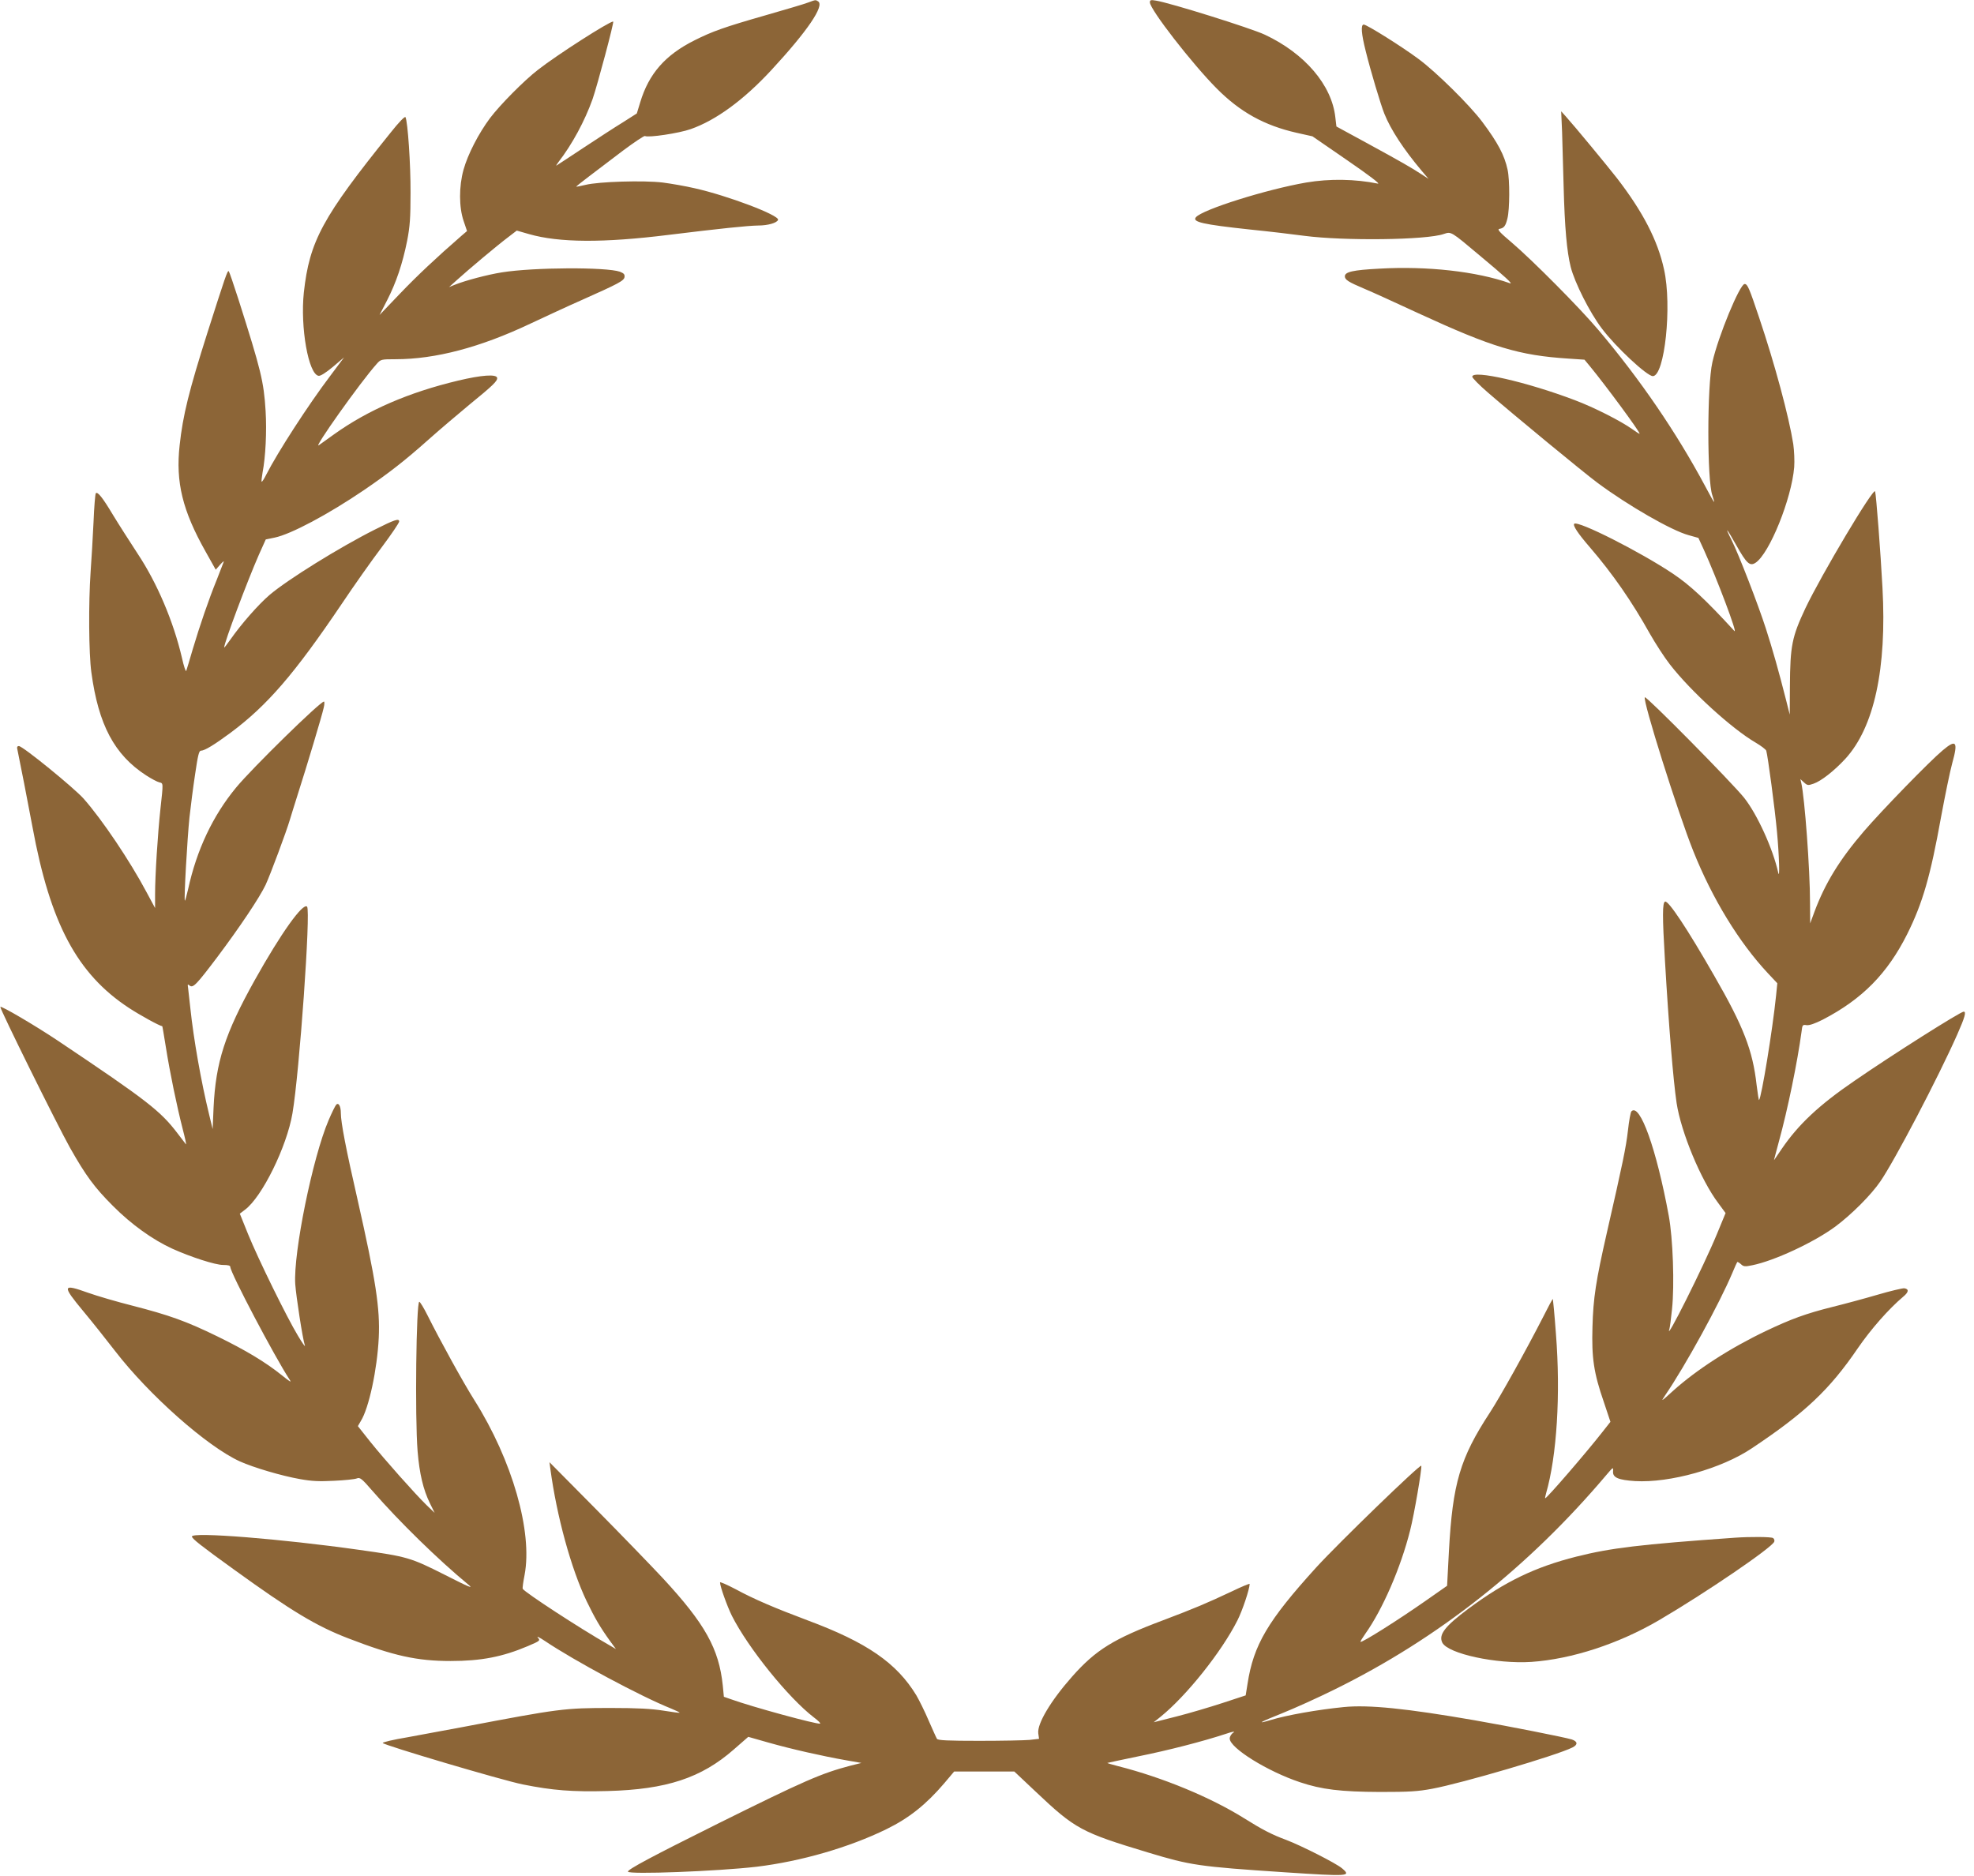 <svg xmlns="http://www.w3.org/2000/svg" width="141" height="134" viewBox="0 0 141 134" fill="none">
  <g clip-path="url(#clip0_976_358)">
    <path d="M57.736 0.176C57.495 0.275 56.113 0.681 54.666 1.097C51.716 1.942 50.893 2.238 49.621 2.874C47.516 3.926 46.343 5.264 45.728 7.315L45.487 8.104L44.489 8.74C43.93 9.08 42.669 9.903 41.671 10.561C40.673 11.219 39.818 11.789 39.752 11.822C39.697 11.855 39.763 11.745 39.895 11.569C40.871 10.309 41.77 8.642 42.329 7.074C42.68 6.054 43.886 1.536 43.799 1.536C43.514 1.536 39.796 3.916 38.436 4.979C37.438 5.747 35.717 7.49 35.004 8.433C34.193 9.519 33.414 11.021 33.107 12.129C32.778 13.313 32.778 14.804 33.118 15.791L33.359 16.504L32.986 16.822C31.144 18.423 29.785 19.706 28.567 20.978L27.109 22.502L27.646 21.46C28.293 20.2 28.754 18.84 29.083 17.195C29.28 16.175 29.324 15.572 29.324 13.763C29.335 11.756 29.127 8.686 28.962 8.368C28.918 8.291 28.491 8.729 27.909 9.464C23.03 15.517 22.109 17.217 21.703 20.89C21.44 23.38 22.032 26.735 22.756 26.845C22.898 26.867 23.271 26.625 23.775 26.209L24.576 25.529L23.6 26.834C21.999 28.95 19.828 32.316 19.016 33.907C18.863 34.214 18.72 34.433 18.687 34.411C18.665 34.378 18.698 34.093 18.753 33.764C18.972 32.635 19.06 30.803 18.972 29.356C18.841 27.239 18.643 26.45 17.032 21.384C16.692 20.331 16.384 19.421 16.341 19.377C16.253 19.278 16.099 19.75 14.806 23.796C13.501 27.908 13.062 29.663 12.832 31.801C12.536 34.444 13.04 36.483 14.685 39.4L15.409 40.694L15.727 40.332C15.902 40.135 16.012 40.047 15.979 40.135C15.946 40.223 15.727 40.793 15.485 41.407C14.904 42.833 14.279 44.664 13.764 46.385C13.544 47.142 13.336 47.833 13.303 47.921C13.27 48.008 13.128 47.592 12.996 46.989C12.393 44.401 11.22 41.637 9.827 39.543C9.268 38.688 8.467 37.437 8.062 36.769C7.327 35.54 6.976 35.102 6.844 35.233C6.801 35.277 6.724 36.209 6.68 37.306C6.625 38.413 6.537 40.003 6.472 40.848C6.318 43.085 6.34 46.681 6.526 48.03C7.031 51.77 8.171 53.919 10.441 55.388C10.814 55.629 11.231 55.849 11.373 55.882C11.669 55.958 11.669 55.871 11.461 57.768C11.264 59.599 11.077 62.538 11.077 63.876V64.862L10.463 63.722C9.279 61.496 7.305 58.557 5.978 57.055C5.287 56.276 1.625 53.294 1.351 53.294C1.23 53.294 1.197 53.37 1.241 53.535C1.384 54.204 2.009 57.395 2.316 59.051C3.588 65.97 5.507 69.567 9.213 72.001C10.002 72.516 11.373 73.273 11.592 73.306C11.604 73.306 11.713 73.975 11.845 74.786C12.141 76.65 12.634 79.019 13.04 80.609C13.215 81.278 13.325 81.782 13.281 81.739C13.237 81.684 12.974 81.344 12.7 80.982C11.472 79.359 10.529 78.624 4.114 74.326C2.469 73.229 0.057 71.815 0.024 71.924C-0.02 72.056 4.059 80.302 4.991 81.969C6.132 83.987 6.746 84.82 8.062 86.136C9.377 87.463 10.913 88.559 12.305 89.195C13.643 89.798 15.376 90.358 15.935 90.358C16.297 90.358 16.45 90.401 16.45 90.5C16.45 90.906 19.63 96.937 20.672 98.527C20.848 98.79 20.749 98.735 20.124 98.231C18.961 97.299 17.58 96.465 15.518 95.457C13.292 94.371 12.086 93.943 9.443 93.263C8.358 92.989 6.932 92.573 6.285 92.342C4.443 91.684 4.41 91.805 5.956 93.669C6.57 94.404 7.59 95.687 8.215 96.498C10.639 99.645 14.794 103.33 17.141 104.394C18.117 104.832 20.113 105.424 21.429 105.655C22.273 105.808 22.81 105.83 23.863 105.775C24.609 105.742 25.332 105.666 25.475 105.611C25.716 105.512 25.826 105.6 26.615 106.51C28.523 108.703 31.298 111.412 33.447 113.188C33.853 113.517 33.546 113.396 31.758 112.486C29.324 111.258 29.094 111.192 25.661 110.71C20.069 109.92 13.709 109.416 13.709 109.756C13.709 109.909 14.367 110.425 16.724 112.124C20.804 115.074 22.602 116.16 24.894 117.037C28.107 118.276 29.773 118.649 32.186 118.649C34.368 118.649 35.892 118.353 37.702 117.585C38.601 117.201 38.601 117.19 38.414 116.971C38.305 116.851 38.535 116.96 38.93 117.223C41.013 118.627 45.772 121.182 47.944 122.048C48.294 122.191 48.558 122.322 48.547 122.344C48.525 122.366 47.987 122.289 47.362 122.191C46.518 122.059 45.542 122.004 43.645 122.004C40.312 122.004 39.972 122.048 33.118 123.353C31.879 123.583 30.07 123.923 29.094 124.099C28.107 124.263 27.317 124.45 27.339 124.505C27.394 124.658 35.87 127.169 37.34 127.465C39.467 127.893 40.882 128.003 43.393 127.937C47.604 127.827 50.093 127.005 52.418 124.965L53.448 124.066L54.874 124.472C56.53 124.943 58.778 125.448 60.401 125.733L61.53 125.93L60.74 126.127C58.657 126.676 57.473 127.191 51.266 130.272C46.551 132.619 44.851 133.529 44.851 133.694C44.851 133.913 51.244 133.672 54.062 133.343C57.209 132.959 60.642 131.972 63.328 130.656C64.94 129.867 66.157 128.891 67.441 127.388L68.153 126.544H70.302H72.452L73.976 127.981C76.805 130.656 77.233 130.887 82.025 132.334C85.04 133.244 85.611 133.332 91.718 133.738C96.379 134.045 96.543 134.034 95.852 133.452C95.425 133.091 92.957 131.841 91.861 131.424C90.852 131.051 90.172 130.7 88.878 129.889C86.477 128.386 83.034 126.961 79.865 126.16C79.426 126.051 79.075 125.941 79.097 125.93C79.108 125.919 80.106 125.711 81.312 125.459C83.494 125.02 85.939 124.384 87.508 123.869C88.067 123.682 88.253 123.649 88.089 123.77C87.946 123.858 87.837 124.055 87.837 124.187C87.837 124.855 90.523 126.533 92.87 127.312C94.405 127.827 95.765 127.992 98.583 128.003C100.644 128.003 101.258 127.97 102.311 127.772C104.428 127.378 111.193 125.393 112.323 124.823C112.718 124.625 112.696 124.395 112.268 124.252C111.72 124.088 107.783 123.309 105.327 122.882C100.447 122.037 97.76 121.763 95.984 121.939C94.109 122.125 91.883 122.52 90.742 122.871C89.712 123.178 89.975 123.024 91.565 122.388C92.442 122.037 94.12 121.281 95.293 120.699C102.717 117.048 109.176 111.949 114.779 105.315C115.229 104.788 115.24 104.777 115.218 105.106C115.185 105.545 115.591 105.72 116.797 105.797C119.275 105.94 122.959 104.909 125.12 103.461C128.925 100.928 130.679 99.273 132.697 96.312C133.64 94.941 134.912 93.494 135.954 92.617C136.338 92.299 136.37 92.079 136.02 92.024C135.899 92.013 135.044 92.211 134.112 92.485C133.179 92.759 131.71 93.154 130.866 93.362C128.98 93.834 127.916 94.228 126.139 95.073C123.563 96.301 121.161 97.858 119.494 99.36C118.639 100.139 118.617 100.15 118.935 99.678C120.383 97.562 122.828 93.099 123.749 90.906C123.913 90.511 124.067 90.171 124.089 90.149C124.111 90.127 124.231 90.193 124.352 90.303C124.539 90.478 124.637 90.489 125.164 90.379C126.743 90.061 129.583 88.735 131.096 87.616C132.258 86.75 133.651 85.357 134.309 84.392C135.329 82.912 138.443 76.969 139.803 73.898C140.351 72.659 140.461 72.264 140.263 72.264C140.033 72.264 135.175 75.335 132.456 77.21C129.923 78.942 128.453 80.324 127.258 82.079C126.973 82.495 126.732 82.857 126.721 82.868C126.699 82.89 126.863 82.298 127.061 81.552C127.686 79.282 128.387 75.883 128.684 73.679C128.738 73.207 128.76 73.185 129.045 73.229C129.254 73.251 129.627 73.12 130.197 72.835C133.026 71.365 134.813 69.545 136.228 66.727C137.335 64.501 137.884 62.603 138.651 58.338C138.936 56.803 139.287 55.092 139.441 54.533C139.879 52.965 139.737 52.778 138.761 53.601C137.818 54.39 134.44 57.866 133.136 59.38C131.403 61.397 130.361 63.097 129.605 65.126L129.298 65.959L129.287 64.479C129.287 62.088 128.903 56.956 128.662 55.925L128.596 55.651L128.859 55.893C129.1 56.112 129.155 56.112 129.539 55.98C130.087 55.794 131.019 55.059 131.809 54.204C133.87 51.956 134.78 47.756 134.462 41.977C134.331 39.488 134.013 35.354 133.936 35.102C133.837 34.773 130.098 41.056 128.958 43.447C127.993 45.508 127.872 46.111 127.85 49.017L127.839 51.046L127.576 50.004C127.039 47.888 126.622 46.418 126.139 44.916C125.602 43.238 124.188 39.576 123.683 38.578C123.146 37.514 123.332 37.712 124.023 38.951C124.758 40.256 124.988 40.464 125.394 40.201C126.392 39.543 127.971 35.628 128.157 33.369C128.19 32.931 128.157 32.196 128.091 31.724C127.784 29.772 126.765 25.978 125.646 22.667C124.944 20.572 124.824 20.287 124.615 20.287C124.275 20.287 122.729 24.015 122.312 25.88C121.929 27.546 121.929 34.356 122.312 35.387C122.4 35.65 122.455 35.858 122.433 35.858C122.411 35.858 122.115 35.332 121.775 34.685C119.736 30.88 117.17 27.119 114.187 23.588C112.86 22.009 109.428 18.555 107.969 17.316C107.125 16.603 106.928 16.383 107.092 16.351C107.432 16.296 107.542 16.142 107.673 15.605C107.838 14.969 107.849 12.841 107.684 12.118C107.465 11.098 106.994 10.199 105.886 8.718C104.987 7.512 102.585 5.144 101.324 4.212C100.129 3.323 97.629 1.755 97.409 1.755C97.19 1.755 97.234 2.402 97.552 3.652C97.892 5.034 98.616 7.457 98.879 8.115C99.34 9.267 100.261 10.67 101.544 12.194L102.037 12.776L101.653 12.524C100.765 11.942 100.041 11.537 97.815 10.319L95.458 9.036L95.381 8.379C95.129 6.076 93.199 3.817 90.348 2.479C89.372 2.018 83.56 0.198 82.573 0.045C82.2 -0.021 82.134 0.001 82.134 0.165C82.134 0.67 85.15 4.551 86.904 6.317C88.582 8.006 90.304 8.96 92.618 9.486L93.747 9.738L96.247 11.46C97.826 12.545 98.627 13.159 98.418 13.116C96.796 12.787 94.975 12.754 93.297 13.039C90.446 13.532 85.885 14.969 85.424 15.517C85.139 15.857 85.907 16.032 89.273 16.394C90.688 16.537 92.431 16.745 93.155 16.844C96.006 17.217 101.894 17.151 103.134 16.712C103.66 16.537 103.616 16.504 105.689 18.248C107.52 19.772 108.112 20.32 107.849 20.232C105.469 19.388 101.938 18.993 98.517 19.191C96.642 19.289 96.061 19.421 96.061 19.739C96.061 19.98 96.313 20.145 97.431 20.616C97.914 20.814 99.668 21.614 101.324 22.382C106.61 24.816 108.496 25.386 112.038 25.616L113.178 25.693L113.595 26.198C114.702 27.546 117.115 30.814 117.115 30.979C117.115 31.012 116.885 30.869 116.599 30.661C115.766 30.069 113.869 29.104 112.498 28.588C109.066 27.283 105.162 26.395 105.162 26.91C105.162 26.998 105.667 27.514 106.292 28.051C108.046 29.575 113.167 33.797 114.121 34.499C116.292 36.111 119.396 37.898 120.613 38.227L121.315 38.424L121.698 39.258C122.62 41.286 124.166 45.377 123.881 45.069C121.83 42.833 120.722 41.802 119.494 40.979C117.17 39.422 112.707 37.163 112.443 37.416C112.334 37.536 112.707 38.106 113.562 39.093C115.185 40.979 116.556 42.953 117.86 45.289C118.255 45.98 118.891 46.967 119.286 47.471C120.777 49.39 123.705 52.055 125.394 53.041C125.789 53.272 126.129 53.535 126.161 53.623C126.271 53.985 126.776 57.746 126.929 59.434C127.083 61.09 127.137 62.867 127.017 62.34C126.644 60.641 125.514 58.163 124.582 56.989C123.705 55.893 117.597 49.708 117.488 49.807C117.312 49.993 119.845 58.042 120.953 60.805C122.312 64.204 124.221 67.319 126.271 69.512L126.951 70.236L126.863 71.113C126.611 73.58 125.821 78.394 125.646 78.581C125.624 78.602 125.547 78.109 125.471 77.495C125.196 75.039 124.539 73.328 122.444 69.698C120.503 66.31 119.176 64.325 118.935 64.402C118.738 64.468 118.738 65.455 118.924 68.591C119.198 73.295 119.516 77.155 119.757 78.789C120.076 80.883 121.501 84.316 122.74 85.949L123.256 86.651L122.641 88.142C121.698 90.434 118.891 96.038 119.242 94.941C119.275 94.832 119.363 94.195 119.429 93.527C119.615 91.772 119.494 88.45 119.198 86.849C118.321 82.079 117.137 78.778 116.534 79.381C116.468 79.447 116.358 80.061 116.281 80.763C116.139 81.98 115.92 83.043 114.768 88.088C113.99 91.509 113.803 92.726 113.748 94.777C113.683 96.992 113.836 98.066 114.56 100.15L115.031 101.564L114.461 102.288C113.321 103.747 110.492 107.025 110.371 107.025C110.349 107.025 110.382 106.861 110.437 106.663C111.204 103.999 111.478 99.612 111.139 95.292C111.04 93.932 110.93 92.814 110.919 92.792C110.897 92.77 110.579 93.362 110.206 94.108C109.022 96.421 107.158 99.777 106.412 100.917C104.296 104.152 103.759 105.951 103.495 110.797L103.364 113.276L101.829 114.35C99.888 115.71 97.267 117.366 97.179 117.278C97.157 117.256 97.311 117.004 97.519 116.708C98.747 114.986 100.052 111.993 100.721 109.328C101.017 108.177 101.576 104.887 101.522 104.701C101.467 104.547 95.611 110.216 94.01 111.971C90.556 115.776 89.536 117.497 89.109 120.283L88.977 121.105L87.343 121.642C86.433 121.939 84.964 122.377 84.053 122.607L82.409 123.024L82.902 122.629C84.744 121.138 87.244 118.013 88.385 115.754C88.747 115.041 89.251 113.528 89.262 113.144C89.262 113.1 88.681 113.341 87.979 113.681C86.159 114.537 85.325 114.888 83.067 115.743C79.558 117.059 78.275 117.848 76.586 119.756C75.051 121.489 74.075 123.134 74.162 123.814L74.217 124.208L73.548 124.285C73.186 124.318 71.564 124.351 69.952 124.351C67.726 124.351 66.991 124.318 66.925 124.208C66.881 124.143 66.618 123.55 66.333 122.904C66.059 122.257 65.653 121.445 65.456 121.105C64.052 118.791 61.925 117.322 57.681 115.743C55.345 114.866 53.876 114.241 52.56 113.528C51.935 113.199 51.431 112.98 51.431 113.034C51.431 113.32 51.935 114.723 52.275 115.414C53.437 117.717 56.321 121.292 58.142 122.684C58.438 122.904 58.635 123.101 58.58 123.123C58.361 123.189 53.712 121.928 52.143 121.357L51.705 121.204L51.628 120.403C51.354 117.772 50.367 115.995 47.34 112.727C46.584 111.916 44.456 109.712 42.614 107.848L39.248 104.448L39.314 104.942C39.763 108.286 40.783 112.026 41.901 114.372C42.483 115.578 42.867 116.236 43.568 117.212L43.996 117.794L43.47 117.487C41.375 116.291 37.504 113.758 37.34 113.495C37.307 113.451 37.373 113.002 37.471 112.497C38.053 109.416 36.594 104.317 33.886 100.018C33.107 98.79 31.451 95.785 30.53 93.943C30.267 93.417 30.004 92.989 29.949 92.989C29.73 92.989 29.631 101.235 29.828 103.659C29.96 105.271 30.234 106.411 30.706 107.376L31.046 108.067L30.475 107.519C29.642 106.707 27.46 104.251 26.44 102.979L25.563 101.871L25.771 101.51C26.352 100.588 26.944 97.814 27.054 95.555C27.153 93.472 26.846 91.465 25.541 85.697C24.718 82.111 24.346 80.171 24.346 79.513C24.346 79.03 24.192 78.734 24.017 78.909C23.951 78.975 23.699 79.48 23.468 80.028C22.339 82.66 20.946 89.48 21.089 91.728C21.155 92.627 21.615 95.632 21.78 96.126C21.812 96.246 21.582 95.917 21.275 95.402C20.486 94.097 18.446 89.941 17.722 88.164L17.13 86.695L17.503 86.41C18.72 85.5 20.486 81.914 20.891 79.523C21.385 76.629 22.207 65.038 21.933 64.764C21.637 64.468 20.069 66.661 18.194 70.016C16.067 73.832 15.409 75.872 15.255 79.118L15.189 80.653L14.937 79.611C14.367 77.275 13.829 74.227 13.599 72.045C13.533 71.409 13.457 70.751 13.435 70.576C13.391 70.301 13.402 70.279 13.544 70.4C13.786 70.597 14.027 70.345 15.518 68.371C17.13 66.222 18.534 64.128 18.972 63.207C19.301 62.505 20.464 59.38 20.705 58.557C20.76 58.349 21.023 57.537 21.264 56.759C21.922 54.708 22.997 51.123 23.117 50.574C23.183 50.322 23.183 50.114 23.139 50.114C22.865 50.114 18.007 54.873 16.867 56.254C15.2 58.272 14.049 60.706 13.435 63.525C13.325 63.996 13.226 64.358 13.204 64.336C13.128 64.27 13.38 59.873 13.533 58.393C13.621 57.603 13.797 56.211 13.939 55.289C14.137 53.941 14.213 53.623 14.356 53.623C14.619 53.623 15.332 53.184 16.472 52.34C19.093 50.388 21.023 48.151 24.4 43.151C25.289 41.824 26.582 39.992 27.273 39.082C27.953 38.172 28.512 37.35 28.512 37.251C28.512 37.01 28.162 37.13 26.791 37.821C24.258 39.093 20.518 41.418 19.247 42.504C18.446 43.194 17.251 44.554 16.472 45.662C16.22 46.023 16.012 46.287 16.012 46.254C16.012 45.903 17.668 41.506 18.49 39.63L18.983 38.534L19.619 38.402C20.782 38.161 23.435 36.747 25.99 35.014C27.789 33.786 28.918 32.909 30.651 31.363C31.44 30.661 32.723 29.575 33.502 28.928C35.212 27.535 35.552 27.206 35.509 26.987C35.454 26.713 34.39 26.79 32.734 27.185C29.192 28.029 26.287 29.29 23.863 31.023C23.392 31.363 22.898 31.713 22.777 31.801C22.306 32.141 25.749 27.283 26.912 25.989C27.197 25.671 27.218 25.66 28.249 25.66C31.1 25.66 34.302 24.816 37.888 23.116C38.919 22.634 40.564 21.866 41.562 21.428C44.193 20.254 44.577 20.057 44.61 19.783C44.632 19.596 44.555 19.52 44.281 19.41C43.305 19.07 38.129 19.092 35.859 19.454C34.818 19.618 33.25 20.035 32.482 20.342L32.076 20.506L32.625 20.013C33.447 19.267 35.498 17.546 36.254 16.976L36.912 16.471L37.789 16.723C39.939 17.337 43.086 17.359 47.757 16.778C51.409 16.329 53.404 16.12 54.161 16.109C54.852 16.109 55.499 15.923 55.576 15.704C55.674 15.375 51.968 13.971 49.61 13.445C48.952 13.291 47.933 13.116 47.34 13.039C45.981 12.874 42.757 12.973 41.836 13.203C41.474 13.291 41.167 13.346 41.156 13.335C41.145 13.324 41.562 12.984 42.088 12.589C42.614 12.194 43.7 11.372 44.5 10.758C45.312 10.155 46.014 9.683 46.069 9.716C46.299 9.848 48.503 9.519 49.336 9.223C51.146 8.587 53.108 7.15 55.082 5.023C57.67 2.227 58.909 0.406 58.438 0.099C58.251 -0.021 58.273 -0.021 57.736 0.176Z" fill="#8C6537"/>
    <path d="M111.578 9.431C111.6 10.243 111.655 11.997 111.688 13.324C111.765 16.263 111.918 17.974 112.193 19.07C112.478 20.189 113.552 22.327 114.419 23.467C115.405 24.783 117.642 26.867 118.059 26.867C118.904 26.867 119.441 21.844 118.86 19.246C118.41 17.173 117.346 15.123 115.493 12.721C114.791 11.822 112.445 8.982 111.82 8.291L111.513 7.951L111.578 9.431Z" fill="#8C6537"/>
    <path d="M123.914 109.842C117.104 110.324 115.054 110.576 112.608 111.19C109.648 111.936 107.498 112.978 104.91 114.897C103.2 116.169 102.739 116.772 103.024 117.342C103.441 118.132 106.884 118.877 109.384 118.713C112.268 118.515 115.624 117.419 118.508 115.73C121.819 113.789 126.568 110.554 126.732 110.127C126.765 110.039 126.732 109.918 126.644 109.864C126.502 109.776 125.01 109.765 123.914 109.842Z" fill="#8C6537"/>
  </g>
  <defs>
    <clipPath id="clip0_976_358">
      <rect width="140.36" height="134" fill="white"/>
    </clipPath>
  </defs>
</svg>